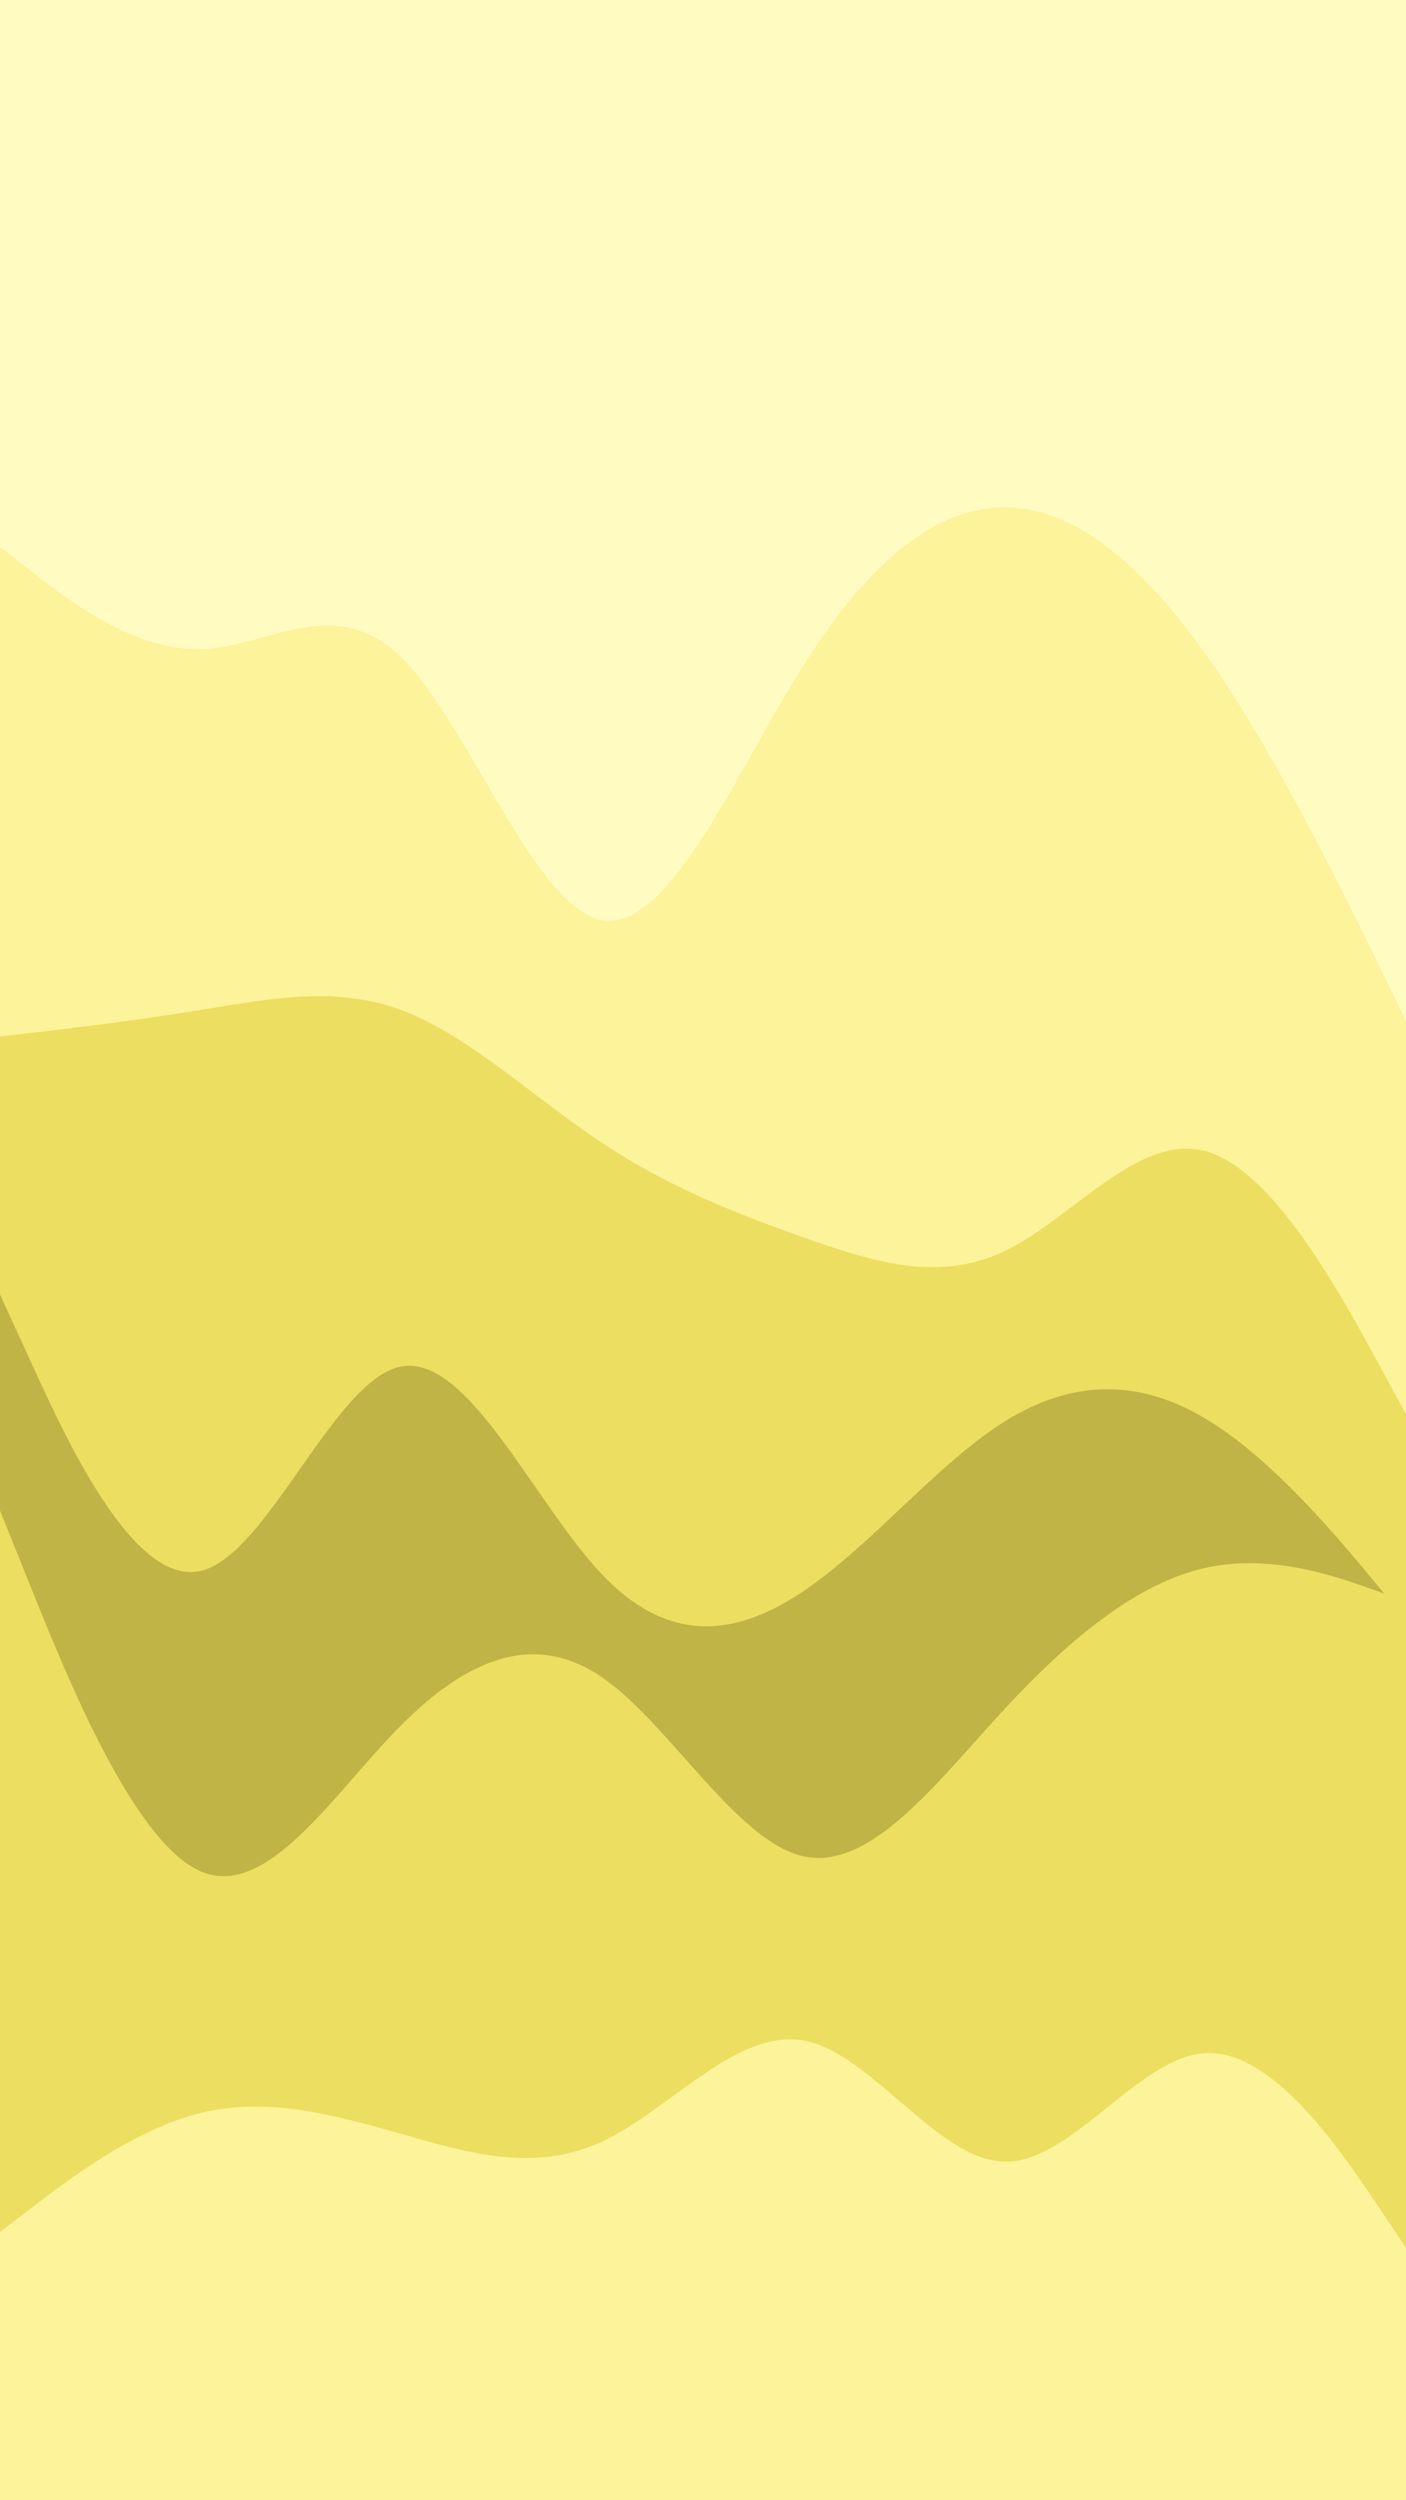 <svg id="visual" viewBox="0 0 540 960" width="540" height="960" xmlns="http://www.w3.org/2000/svg" xmlns:xlink="http://www.w3.org/1999/xlink" version="1.1"><rect x="0" y="0" width="540" height="960" fill="#fffbc1"></rect><path d="M0 210L12.8 220C25.7 230 51.3 250 77 249.3C102.7 248.7 128.3 227.3 154 252.3C179.7 277.3 205.3 348.7 231.2 353.3C257 358 283 296 308.8 255.2C334.7 214.3 360.3 194.7 386 194.8C411.7 195 437.3 215 463 251.2C488.7 287.3 514.3 339.7 527.2 365.8L540 392L540 961L527.2 961C514.3 961 488.7 961 463 961C437.3 961 411.7 961 386 961C360.3 961 334.7 961 308.8 961C283 961 257 961 231.2 961C205.3 961 179.7 961 154 961C128.3 961 102.7 961 77 961C51.3 961 25.7 961 12.8 961L0 961Z" fill="#fcf39a"></path><path d="M0 398L12.8 396.5C25.7 395 51.3 392 77 387.8C102.7 383.7 128.3 378.3 154 387.8C179.7 397.3 205.3 421.7 231.2 438.8C257 456 283 466 308.8 475.2C334.7 484.3 360.3 492.7 386 480.3C411.7 468 437.3 435 463 442C488.7 449 514.3 496 527.2 519.5L540 543L540 961L527.2 961C514.3 961 488.7 961 463 961C437.3 961 411.7 961 386 961C360.3 961 334.7 961 308.8 961C283 961 257 961 231.2 961C205.3 961 179.7 961 154 961C128.3 961 102.7 961 77 961C51.3 961 25.7 961 12.8 961L0 961Z" fill="#ecde60"></path><path d="M0 497L12.8 525C25.7 553 51.3 609 77 603.2C102.7 597.3 128.3 529.7 154 524.7C179.7 519.7 205.3 577.3 231.2 604.5C257 631.7 283 628.3 308.8 610.8C334.7 593.3 360.3 561.7 386 545.7C411.7 529.7 437.3 529.3 463 544.7C488.7 560 514.3 591 527.2 606.5L540 622L540 961L527.2 961C514.3 961 488.7 961 463 961C437.3 961 411.7 961 386 961C360.3 961 334.7 961 308.8 961C283 961 257 961 231.2 961C205.3 961 179.7 961 154 961C128.3 961 102.7 961 77 961C51.3 961 25.7 961 12.8 961L0 961Z" fill="#c1b446"></path><path d="M0 580L12.8 611.8C25.7 643.7 51.3 707.3 77 718.5C102.7 729.7 128.3 688.3 154 662.5C179.7 636.7 205.3 626.3 231.2 644C257 661.7 283 707.3 308.8 712.8C334.7 718.3 360.3 683.7 386 656C411.7 628.3 437.3 607.7 463 602C488.7 596.3 514.3 605.7 527.2 610.3L540 615L540 961L527.2 961C514.3 961 488.7 961 463 961C437.3 961 411.7 961 386 961C360.3 961 334.7 961 308.8 961C283 961 257 961 231.2 961C205.3 961 179.7 961 154 961C128.3 961 102.7 961 77 961C51.3 961 25.7 961 12.8 961L0 961Z" fill="#ecde60"></path><path d="M0 857L12.8 847.2C25.7 837.3 51.3 817.7 77 811.3C102.7 805 128.3 812 154 819.3C179.7 826.7 205.3 834.3 231.2 822.3C257 810.3 283 778.7 308.8 783.5C334.7 788.3 360.3 829.7 386 830C411.7 830.3 437.3 789.7 463 788.3C488.7 787 514.3 825 527.2 844L540 863L540 961L527.2 961C514.3 961 488.7 961 463 961C437.3 961 411.7 961 386 961C360.3 961 334.7 961 308.8 961C283 961 257 961 231.2 961C205.3 961 179.7 961 154 961C128.3 961 102.7 961 77 961C51.3 961 25.7 961 12.8 961L0 961Z" fill="#fcf39a"></path></svg>